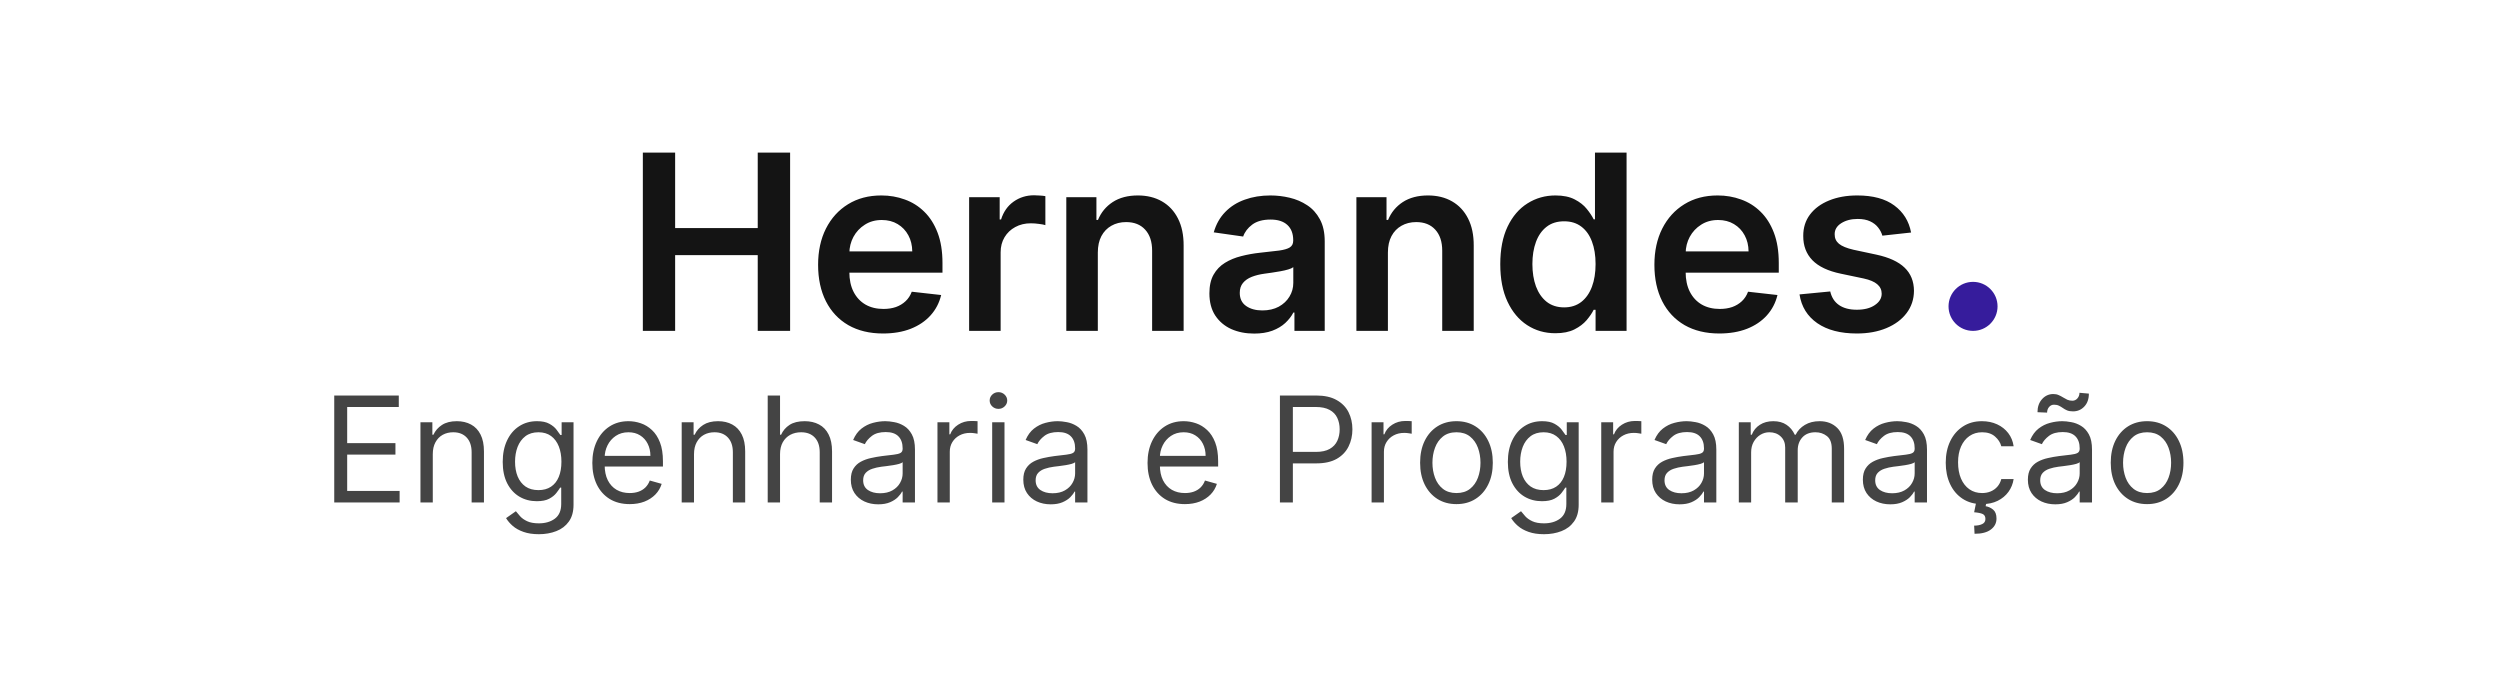 <svg width="204" height="56" viewBox="0 0 204 56" fill="none" xmlns="http://www.w3.org/2000/svg">
<path d="M52.456 27V12.454H55.091V18.612H61.831V12.454H64.473V27H61.831V20.821H55.091V27H52.456ZM72.055 27.213C70.961 27.213 70.016 26.986 69.221 26.531C68.43 26.072 67.822 25.423 67.396 24.585C66.97 23.742 66.757 22.75 66.757 21.609C66.757 20.487 66.97 19.502 67.396 18.655C67.827 17.803 68.428 17.14 69.2 16.666C69.972 16.188 70.878 15.949 71.92 15.949C72.592 15.949 73.227 16.058 73.823 16.276C74.425 16.489 74.955 16.82 75.414 17.27C75.878 17.72 76.243 18.293 76.508 18.989C76.773 19.68 76.906 20.504 76.906 21.46V22.249H67.964V20.516H74.441C74.436 20.023 74.33 19.585 74.122 19.202C73.913 18.813 73.622 18.508 73.248 18.285C72.879 18.063 72.448 17.952 71.955 17.952C71.43 17.952 70.968 18.079 70.57 18.335C70.173 18.586 69.863 18.918 69.64 19.329C69.422 19.737 69.311 20.184 69.306 20.672V22.185C69.306 22.819 69.422 23.364 69.654 23.818C69.886 24.268 70.211 24.614 70.627 24.855C71.044 25.092 71.532 25.21 72.09 25.21C72.464 25.21 72.803 25.158 73.106 25.054C73.409 24.945 73.672 24.787 73.894 24.578C74.117 24.37 74.285 24.112 74.399 23.804L76.799 24.074C76.648 24.708 76.359 25.262 75.933 25.736C75.511 26.204 74.972 26.569 74.313 26.829C73.655 27.085 72.902 27.213 72.055 27.213ZM79.081 27V16.091H81.574V17.909H81.687C81.886 17.279 82.227 16.794 82.71 16.453C83.198 16.108 83.754 15.935 84.379 15.935C84.521 15.935 84.68 15.942 84.855 15.956C85.035 15.965 85.184 15.982 85.302 16.006V18.371C85.194 18.333 85.021 18.3 84.784 18.271C84.552 18.238 84.327 18.222 84.109 18.222C83.64 18.222 83.219 18.323 82.845 18.527C82.476 18.726 82.184 19.003 81.971 19.358C81.758 19.713 81.652 20.123 81.652 20.587V27H79.081ZM89.582 20.608V27H87.01V16.091H89.468V17.945H89.596C89.847 17.334 90.247 16.849 90.796 16.489C91.35 16.129 92.034 15.949 92.849 15.949C93.601 15.949 94.257 16.11 94.816 16.432C95.379 16.754 95.815 17.22 96.123 17.831C96.435 18.442 96.589 19.183 96.584 20.054V27H94.013V20.452C94.013 19.723 93.824 19.152 93.445 18.74C93.071 18.328 92.553 18.122 91.89 18.122C91.44 18.122 91.04 18.222 90.689 18.421C90.344 18.615 90.072 18.896 89.873 19.266C89.679 19.635 89.582 20.082 89.582 20.608ZM102.337 27.22C101.646 27.22 101.023 27.097 100.469 26.851C99.92 26.6 99.484 26.231 99.162 25.743C98.845 25.255 98.687 24.654 98.687 23.939C98.687 23.323 98.8 22.814 99.028 22.412C99.255 22.009 99.565 21.688 99.958 21.446C100.351 21.204 100.794 21.022 101.286 20.899C101.783 20.771 102.297 20.679 102.827 20.622C103.466 20.556 103.985 20.497 104.383 20.445C104.78 20.388 105.069 20.303 105.249 20.189C105.434 20.07 105.526 19.888 105.526 19.642V19.599C105.526 19.064 105.367 18.65 105.05 18.357C104.733 18.063 104.276 17.916 103.68 17.916C103.05 17.916 102.55 18.053 102.181 18.328C101.816 18.603 101.57 18.927 101.442 19.301L99.042 18.96C99.231 18.297 99.544 17.743 99.979 17.298C100.415 16.849 100.948 16.512 101.577 16.29C102.207 16.062 102.903 15.949 103.665 15.949C104.191 15.949 104.714 16.01 105.235 16.134C105.756 16.257 106.232 16.46 106.662 16.744C107.093 17.024 107.439 17.405 107.699 17.888C107.965 18.371 108.097 18.974 108.097 19.699V27H105.626V25.501H105.54C105.384 25.805 105.164 26.088 104.88 26.354C104.6 26.614 104.248 26.825 103.822 26.986C103.4 27.142 102.905 27.22 102.337 27.22ZM103.005 25.331C103.521 25.331 103.968 25.229 104.347 25.026C104.726 24.817 105.017 24.543 105.221 24.202C105.429 23.861 105.533 23.489 105.533 23.087V21.801C105.453 21.867 105.315 21.929 105.121 21.986C104.932 22.043 104.719 22.092 104.482 22.135C104.245 22.178 104.011 22.215 103.779 22.249C103.547 22.282 103.346 22.31 103.175 22.334C102.792 22.386 102.448 22.471 102.145 22.59C101.842 22.708 101.603 22.874 101.428 23.087C101.253 23.295 101.165 23.565 101.165 23.896C101.165 24.37 101.338 24.727 101.684 24.969C102.029 25.21 102.47 25.331 103.005 25.331ZM113.253 20.608V27H110.682V16.091H113.14V17.945H113.268C113.519 17.334 113.919 16.849 114.468 16.489C115.022 16.129 115.706 15.949 116.52 15.949C117.273 15.949 117.929 16.11 118.488 16.432C119.051 16.754 119.487 17.22 119.795 17.831C120.107 18.442 120.261 19.183 120.256 20.054V27H117.685V20.452C117.685 19.723 117.496 19.152 117.117 18.74C116.743 18.328 116.224 18.122 115.562 18.122C115.112 18.122 114.712 18.222 114.361 18.421C114.016 18.615 113.743 18.896 113.545 19.266C113.35 19.635 113.253 20.082 113.253 20.608ZM126.918 27.192C126.061 27.192 125.294 26.972 124.617 26.531C123.94 26.091 123.405 25.452 123.012 24.614C122.619 23.776 122.422 22.758 122.422 21.56C122.422 20.348 122.621 19.325 123.019 18.491C123.421 17.653 123.964 17.021 124.645 16.595C125.327 16.164 126.087 15.949 126.925 15.949C127.564 15.949 128.09 16.058 128.502 16.276C128.914 16.489 129.241 16.747 129.482 17.05C129.724 17.348 129.911 17.63 130.043 17.895H130.15V12.454H132.728V27H130.199V25.281H130.043C129.911 25.546 129.719 25.828 129.468 26.126C129.217 26.42 128.885 26.671 128.474 26.879C128.062 27.088 127.543 27.192 126.918 27.192ZM127.635 25.082C128.18 25.082 128.644 24.936 129.028 24.642C129.411 24.344 129.702 23.93 129.901 23.399C130.1 22.869 130.199 22.251 130.199 21.546C130.199 20.84 130.1 20.227 129.901 19.706C129.707 19.185 129.418 18.78 129.035 18.491C128.656 18.203 128.189 18.058 127.635 18.058C127.063 18.058 126.584 18.207 126.201 18.506C125.817 18.804 125.528 19.216 125.334 19.741C125.14 20.267 125.043 20.868 125.043 21.546C125.043 22.227 125.14 22.836 125.334 23.371C125.533 23.901 125.824 24.32 126.208 24.628C126.596 24.931 127.072 25.082 127.635 25.082ZM140.297 27.213C139.203 27.213 138.259 26.986 137.463 26.531C136.673 26.072 136.064 25.423 135.638 24.585C135.212 23.742 134.999 22.75 134.999 21.609C134.999 20.487 135.212 19.502 135.638 18.655C136.069 17.803 136.67 17.14 137.442 16.666C138.214 16.188 139.12 15.949 140.162 15.949C140.834 15.949 141.469 16.058 142.066 16.276C142.667 16.489 143.197 16.82 143.656 17.27C144.12 17.72 144.485 18.293 144.75 18.989C145.015 19.68 145.148 20.504 145.148 21.46V22.249H136.206V20.516H142.683C142.679 20.023 142.572 19.585 142.364 19.202C142.155 18.813 141.864 18.508 141.49 18.285C141.121 18.063 140.69 17.952 140.198 17.952C139.672 17.952 139.21 18.079 138.813 18.335C138.415 18.586 138.105 18.918 137.882 19.329C137.664 19.737 137.553 20.184 137.548 20.672V22.185C137.548 22.819 137.664 23.364 137.896 23.818C138.128 24.268 138.453 24.614 138.869 24.855C139.286 25.092 139.774 25.21 140.333 25.21C140.707 25.21 141.045 25.158 141.348 25.054C141.651 24.945 141.914 24.787 142.137 24.578C142.359 24.37 142.527 24.112 142.641 23.804L145.041 24.074C144.89 24.708 144.601 25.262 144.175 25.736C143.753 26.204 143.214 26.569 142.556 26.829C141.897 27.085 141.145 27.213 140.297 27.213ZM155.945 18.974L153.601 19.23C153.535 18.993 153.419 18.771 153.253 18.562C153.092 18.354 152.875 18.186 152.6 18.058C152.325 17.93 151.989 17.866 151.591 17.866C151.056 17.866 150.607 17.983 150.242 18.215C149.882 18.447 149.705 18.747 149.709 19.116C149.705 19.434 149.821 19.692 150.057 19.891C150.299 20.09 150.697 20.253 151.251 20.381L153.111 20.778C154.144 21.001 154.911 21.354 155.412 21.837C155.919 22.32 156.175 22.952 156.18 23.733C156.175 24.419 155.974 25.026 155.576 25.551C155.183 26.072 154.636 26.479 153.935 26.773C153.234 27.066 152.43 27.213 151.52 27.213C150.185 27.213 149.11 26.934 148.296 26.375C147.482 25.812 146.996 25.028 146.84 24.024L149.347 23.783C149.461 24.275 149.702 24.647 150.072 24.898C150.441 25.149 150.921 25.274 151.513 25.274C152.124 25.274 152.614 25.149 152.983 24.898C153.358 24.647 153.545 24.337 153.545 23.967C153.545 23.655 153.424 23.397 153.182 23.193C152.946 22.99 152.576 22.833 152.074 22.724L150.214 22.334C149.167 22.116 148.393 21.749 147.891 21.233C147.389 20.712 147.141 20.054 147.145 19.259C147.141 18.586 147.323 18.004 147.692 17.511C148.066 17.014 148.585 16.631 149.248 16.361C149.915 16.086 150.685 15.949 151.556 15.949C152.834 15.949 153.84 16.221 154.574 16.766C155.313 17.31 155.77 18.046 155.945 18.974Z" fill="#141414"/>
<circle cx="161" cy="25" r="2" fill="#361C9C"/>
<path d="M27.274 41V32.273H32.541V33.21H28.33V36.159H32.268V37.097H28.33V40.062H32.609V41H27.274ZM35.315 37.062V41H34.309V34.455H35.281V35.477H35.366C35.519 35.145 35.752 34.878 36.065 34.676C36.377 34.472 36.781 34.369 37.275 34.369C37.718 34.369 38.106 34.46 38.438 34.642C38.771 34.821 39.029 35.094 39.214 35.46C39.399 35.824 39.491 36.284 39.491 36.841V41H38.485V36.909C38.485 36.395 38.352 35.994 38.085 35.707C37.818 35.418 37.451 35.273 36.985 35.273C36.664 35.273 36.377 35.342 36.124 35.481C35.874 35.621 35.677 35.824 35.532 36.091C35.387 36.358 35.315 36.682 35.315 37.062ZM43.971 43.591C43.485 43.591 43.067 43.528 42.718 43.403C42.368 43.281 42.077 43.119 41.844 42.918C41.614 42.719 41.431 42.506 41.295 42.278L42.096 41.716C42.187 41.835 42.302 41.972 42.441 42.125C42.58 42.281 42.77 42.416 43.012 42.53C43.256 42.646 43.576 42.705 43.971 42.705C44.499 42.705 44.935 42.577 45.279 42.321C45.623 42.065 45.795 41.665 45.795 41.119V39.79H45.709C45.636 39.909 45.53 40.057 45.394 40.233C45.261 40.406 45.067 40.561 44.815 40.697C44.565 40.831 44.226 40.898 43.8 40.898C43.272 40.898 42.797 40.773 42.377 40.523C41.959 40.273 41.628 39.909 41.384 39.432C41.143 38.955 41.022 38.375 41.022 37.693C41.022 37.023 41.14 36.439 41.376 35.942C41.611 35.442 41.94 35.055 42.36 34.783C42.78 34.507 43.266 34.369 43.817 34.369C44.243 34.369 44.581 34.44 44.831 34.582C45.084 34.722 45.278 34.881 45.411 35.06C45.547 35.236 45.653 35.381 45.726 35.494H45.829V34.455H46.8V41.188C46.8 41.75 46.672 42.207 46.417 42.56C46.164 42.915 45.823 43.175 45.394 43.34C44.968 43.507 44.493 43.591 43.971 43.591ZM43.937 39.994C44.34 39.994 44.681 39.902 44.959 39.717C45.238 39.533 45.449 39.267 45.594 38.92C45.739 38.574 45.812 38.159 45.812 37.676C45.812 37.205 45.741 36.788 45.599 36.428C45.456 36.067 45.246 35.784 44.968 35.58C44.69 35.375 44.346 35.273 43.937 35.273C43.511 35.273 43.155 35.381 42.871 35.597C42.59 35.812 42.378 36.102 42.236 36.466C42.097 36.83 42.028 37.233 42.028 37.676C42.028 38.131 42.099 38.533 42.241 38.882C42.386 39.229 42.599 39.501 42.88 39.7C43.164 39.896 43.516 39.994 43.937 39.994ZM51.386 41.136C50.755 41.136 50.211 40.997 49.753 40.719C49.299 40.438 48.948 40.045 48.701 39.543C48.456 39.037 48.334 38.449 48.334 37.778C48.334 37.108 48.456 36.517 48.701 36.006C48.948 35.492 49.292 35.091 49.732 34.804C50.175 34.514 50.692 34.369 51.283 34.369C51.624 34.369 51.961 34.426 52.293 34.54C52.626 34.653 52.928 34.838 53.201 35.094C53.474 35.347 53.691 35.682 53.853 36.099C54.015 36.517 54.096 37.031 54.096 37.642V38.068H49.05V37.199H53.073C53.073 36.83 52.999 36.5 52.851 36.21C52.706 35.92 52.499 35.692 52.229 35.524C51.962 35.356 51.647 35.273 51.283 35.273C50.883 35.273 50.536 35.372 50.243 35.571C49.954 35.767 49.731 36.023 49.574 36.338C49.418 36.653 49.34 36.992 49.34 37.352V37.932C49.34 38.426 49.425 38.845 49.596 39.189C49.769 39.53 50.009 39.79 50.316 39.969C50.623 40.145 50.979 40.233 51.386 40.233C51.65 40.233 51.888 40.196 52.101 40.122C52.317 40.045 52.503 39.932 52.66 39.781C52.816 39.628 52.937 39.438 53.022 39.21L53.993 39.483C53.891 39.812 53.719 40.102 53.478 40.352C53.236 40.599 52.938 40.793 52.583 40.932C52.228 41.068 51.829 41.136 51.386 41.136ZM56.631 37.062V41H55.626V34.455H56.597V35.477H56.682C56.836 35.145 57.069 34.878 57.381 34.676C57.694 34.472 58.097 34.369 58.591 34.369C59.035 34.369 59.422 34.46 59.755 34.642C60.087 34.821 60.346 35.094 60.53 35.46C60.715 35.824 60.807 36.284 60.807 36.841V41H59.802V36.909C59.802 36.395 59.668 35.994 59.401 35.707C59.134 35.418 58.768 35.273 58.302 35.273C57.981 35.273 57.694 35.342 57.441 35.481C57.191 35.621 56.993 35.824 56.849 36.091C56.704 36.358 56.631 36.682 56.631 37.062ZM63.651 37.062V41H62.645V32.273H63.651V35.477H63.736C63.889 35.139 64.12 34.871 64.426 34.672C64.736 34.47 65.148 34.369 65.662 34.369C66.108 34.369 66.499 34.459 66.834 34.638C67.169 34.814 67.429 35.085 67.614 35.452C67.801 35.815 67.895 36.278 67.895 36.841V41H66.889V36.909C66.889 36.389 66.754 35.987 66.485 35.703C66.218 35.416 65.847 35.273 65.372 35.273C65.043 35.273 64.747 35.342 64.486 35.481C64.228 35.621 64.023 35.824 63.872 36.091C63.725 36.358 63.651 36.682 63.651 37.062ZM71.661 41.153C71.246 41.153 70.87 41.075 70.532 40.919C70.194 40.76 69.925 40.531 69.726 40.233C69.528 39.932 69.428 39.568 69.428 39.142C69.428 38.767 69.502 38.463 69.65 38.23C69.797 37.994 69.995 37.81 70.242 37.676C70.489 37.543 70.762 37.443 71.06 37.378C71.361 37.31 71.664 37.256 71.968 37.216C72.366 37.165 72.688 37.126 72.935 37.101C73.185 37.072 73.367 37.026 73.481 36.96C73.597 36.895 73.655 36.781 73.655 36.619V36.585C73.655 36.165 73.54 35.838 73.31 35.605C73.083 35.372 72.738 35.256 72.275 35.256C71.795 35.256 71.418 35.361 71.145 35.571C70.873 35.781 70.681 36.006 70.57 36.244L69.616 35.903C69.786 35.506 70.013 35.196 70.297 34.974C70.584 34.75 70.897 34.594 71.235 34.506C71.576 34.415 71.911 34.369 72.241 34.369C72.451 34.369 72.692 34.395 72.965 34.446C73.241 34.494 73.506 34.595 73.762 34.749C74.02 34.902 74.235 35.133 74.405 35.443C74.576 35.753 74.661 36.168 74.661 36.688V41H73.655V40.114H73.604C73.536 40.256 73.422 40.408 73.263 40.57C73.104 40.731 72.893 40.869 72.628 40.983C72.364 41.097 72.042 41.153 71.661 41.153ZM71.814 40.25C72.212 40.25 72.547 40.172 72.82 40.016C73.096 39.859 73.303 39.658 73.442 39.41C73.584 39.163 73.655 38.903 73.655 38.631V37.71C73.613 37.761 73.519 37.808 73.374 37.851C73.232 37.891 73.067 37.926 72.88 37.957C72.695 37.986 72.515 38.011 72.339 38.034C72.165 38.054 72.025 38.071 71.917 38.085C71.655 38.119 71.411 38.175 71.184 38.251C70.959 38.325 70.778 38.438 70.638 38.588C70.502 38.736 70.434 38.938 70.434 39.193C70.434 39.543 70.563 39.807 70.822 39.986C71.083 40.162 71.414 40.25 71.814 40.25ZM76.497 41V34.455H77.468V35.443H77.536C77.656 35.119 77.872 34.856 78.184 34.655C78.497 34.453 78.849 34.352 79.241 34.352C79.315 34.352 79.407 34.354 79.518 34.356C79.629 34.359 79.713 34.364 79.769 34.369V35.392C79.735 35.383 79.657 35.371 79.535 35.354C79.416 35.334 79.289 35.324 79.156 35.324C78.838 35.324 78.553 35.391 78.303 35.524C78.056 35.655 77.86 35.837 77.715 36.07C77.573 36.3 77.502 36.562 77.502 36.858V41H76.497ZM80.962 41V34.455H81.967V41H80.962ZM81.473 33.364C81.277 33.364 81.108 33.297 80.966 33.163C80.826 33.03 80.757 32.869 80.757 32.682C80.757 32.494 80.826 32.334 80.966 32.2C81.108 32.067 81.277 32 81.473 32C81.669 32 81.837 32.067 81.976 32.2C82.118 32.334 82.189 32.494 82.189 32.682C82.189 32.869 82.118 33.03 81.976 33.163C81.837 33.297 81.669 33.364 81.473 33.364ZM85.735 41.153C85.32 41.153 84.944 41.075 84.606 40.919C84.268 40.76 83.999 40.531 83.801 40.233C83.602 39.932 83.502 39.568 83.502 39.142C83.502 38.767 83.576 38.463 83.724 38.23C83.872 37.994 84.069 37.81 84.316 37.676C84.563 37.543 84.836 37.443 85.134 37.378C85.436 37.31 85.738 37.256 86.042 37.216C86.44 37.165 86.762 37.126 87.009 37.101C87.259 37.072 87.441 37.026 87.555 36.96C87.671 36.895 87.73 36.781 87.73 36.619V36.585C87.73 36.165 87.615 35.838 87.384 35.605C87.157 35.372 86.812 35.256 86.349 35.256C85.869 35.256 85.492 35.361 85.22 35.571C84.947 35.781 84.755 36.006 84.644 36.244L83.69 35.903C83.86 35.506 84.088 35.196 84.372 34.974C84.659 34.75 84.971 34.594 85.309 34.506C85.65 34.415 85.985 34.369 86.315 34.369C86.525 34.369 86.766 34.395 87.039 34.446C87.315 34.494 87.58 34.595 87.836 34.749C88.095 34.902 88.309 35.133 88.48 35.443C88.65 35.753 88.735 36.168 88.735 36.688V41H87.73V40.114H87.678C87.61 40.256 87.497 40.408 87.338 40.57C87.178 40.731 86.967 40.869 86.703 40.983C86.438 41.097 86.116 41.153 85.735 41.153ZM85.889 40.25C86.286 40.25 86.622 40.172 86.894 40.016C87.17 39.859 87.377 39.658 87.516 39.41C87.659 39.163 87.73 38.903 87.73 38.631V37.71C87.687 37.761 87.593 37.808 87.448 37.851C87.306 37.891 87.141 37.926 86.954 37.957C86.769 37.986 86.589 38.011 86.413 38.034C86.24 38.054 86.099 38.071 85.991 38.085C85.73 38.119 85.485 38.175 85.258 38.251C85.034 38.325 84.852 38.438 84.713 38.588C84.576 38.736 84.508 38.938 84.508 39.193C84.508 39.543 84.637 39.807 84.896 39.986C85.157 40.162 85.488 40.25 85.889 40.25ZM96.69 41.136C96.059 41.136 95.515 40.997 95.058 40.719C94.603 40.438 94.253 40.045 94.005 39.543C93.761 39.037 93.639 38.449 93.639 37.778C93.639 37.108 93.761 36.517 94.005 36.006C94.253 35.492 94.596 35.091 95.037 34.804C95.48 34.514 95.997 34.369 96.588 34.369C96.929 34.369 97.265 34.426 97.598 34.54C97.93 34.653 98.233 34.838 98.505 35.094C98.778 35.347 98.996 35.682 99.157 36.099C99.319 36.517 99.4 37.031 99.4 37.642V38.068H94.355V37.199H98.378C98.378 36.83 98.304 36.5 98.156 36.21C98.011 35.92 97.804 35.692 97.534 35.524C97.267 35.356 96.951 35.273 96.588 35.273C96.187 35.273 95.841 35.372 95.548 35.571C95.258 35.767 95.035 36.023 94.879 36.338C94.723 36.653 94.645 36.992 94.645 37.352V37.932C94.645 38.426 94.73 38.845 94.9 39.189C95.074 39.53 95.314 39.79 95.621 39.969C95.927 40.145 96.284 40.233 96.69 40.233C96.954 40.233 97.193 40.196 97.406 40.122C97.622 40.045 97.808 39.932 97.964 39.781C98.121 39.628 98.241 39.438 98.326 39.21L99.298 39.483C99.196 39.812 99.024 40.102 98.782 40.352C98.541 40.599 98.243 40.793 97.888 40.932C97.532 41.068 97.133 41.136 96.69 41.136ZM104.442 41V32.273H107.39C108.075 32.273 108.635 32.396 109.069 32.644C109.507 32.888 109.831 33.219 110.041 33.636C110.251 34.054 110.356 34.52 110.356 35.034C110.356 35.548 110.251 36.016 110.041 36.436C109.834 36.856 109.513 37.192 109.078 37.442C108.643 37.689 108.086 37.812 107.407 37.812H105.294V36.875H107.373C107.842 36.875 108.219 36.794 108.503 36.632C108.787 36.47 108.993 36.251 109.121 35.976C109.251 35.697 109.317 35.383 109.317 35.034C109.317 34.685 109.251 34.372 109.121 34.097C108.993 33.821 108.785 33.605 108.498 33.449C108.211 33.29 107.831 33.21 107.356 33.21H105.498V41H104.442ZM111.922 41V34.455H112.894V35.443H112.962C113.081 35.119 113.297 34.856 113.61 34.655C113.922 34.453 114.275 34.352 114.667 34.352C114.741 34.352 114.833 34.354 114.944 34.356C115.055 34.359 115.138 34.364 115.195 34.369V35.392C115.161 35.383 115.083 35.371 114.961 35.354C114.841 35.334 114.715 35.324 114.581 35.324C114.263 35.324 113.979 35.391 113.729 35.524C113.482 35.655 113.286 35.837 113.141 36.07C112.999 36.3 112.928 36.562 112.928 36.858V41H111.922ZM118.847 41.136C118.256 41.136 117.738 40.996 117.292 40.715C116.849 40.433 116.502 40.04 116.252 39.534C116.005 39.028 115.881 38.438 115.881 37.761C115.881 37.08 116.005 36.484 116.252 35.976C116.502 35.467 116.849 35.072 117.292 34.791C117.738 34.51 118.256 34.369 118.847 34.369C119.438 34.369 119.955 34.51 120.398 34.791C120.844 35.072 121.191 35.467 121.438 35.976C121.688 36.484 121.813 37.08 121.813 37.761C121.813 38.438 121.688 39.028 121.438 39.534C121.191 40.04 120.844 40.433 120.398 40.715C119.955 40.996 119.438 41.136 118.847 41.136ZM118.847 40.233C119.296 40.233 119.665 40.118 119.955 39.888C120.245 39.658 120.459 39.355 120.599 38.98C120.738 38.605 120.807 38.199 120.807 37.761C120.807 37.324 120.738 36.916 120.599 36.538C120.459 36.16 120.245 35.855 119.955 35.622C119.665 35.389 119.296 35.273 118.847 35.273C118.398 35.273 118.029 35.389 117.739 35.622C117.449 35.855 117.235 36.16 117.096 36.538C116.956 36.916 116.887 37.324 116.887 37.761C116.887 38.199 116.956 38.605 117.096 38.98C117.235 39.355 117.449 39.658 117.739 39.888C118.029 40.118 118.398 40.233 118.847 40.233ZM125.99 43.591C125.504 43.591 125.087 43.528 124.737 43.403C124.388 43.281 124.097 43.119 123.864 42.918C123.634 42.719 123.45 42.506 123.314 42.278L124.115 41.716C124.206 41.835 124.321 41.972 124.46 42.125C124.6 42.281 124.79 42.416 125.031 42.53C125.276 42.646 125.595 42.705 125.99 42.705C126.519 42.705 126.955 42.577 127.298 42.321C127.642 42.065 127.814 41.665 127.814 41.119V39.79H127.729C127.655 39.909 127.55 40.057 127.414 40.233C127.28 40.406 127.087 40.561 126.834 40.697C126.584 40.831 126.246 40.898 125.82 40.898C125.291 40.898 124.817 40.773 124.396 40.523C123.979 40.273 123.648 39.909 123.404 39.432C123.162 38.955 123.041 38.375 123.041 37.693C123.041 37.023 123.159 36.439 123.395 35.942C123.631 35.442 123.959 35.055 124.379 34.783C124.8 34.507 125.286 34.369 125.837 34.369C126.263 34.369 126.601 34.44 126.851 34.582C127.104 34.722 127.297 34.881 127.431 35.06C127.567 35.236 127.672 35.381 127.746 35.494H127.848V34.455H128.82V41.188C128.82 41.75 128.692 42.207 128.436 42.56C128.183 42.915 127.843 43.175 127.414 43.34C126.987 43.507 126.513 43.591 125.99 43.591ZM125.956 39.994C126.36 39.994 126.7 39.902 126.979 39.717C127.257 39.533 127.469 39.267 127.614 38.92C127.759 38.574 127.831 38.159 127.831 37.676C127.831 37.205 127.76 36.788 127.618 36.428C127.476 36.067 127.266 35.784 126.987 35.58C126.709 35.375 126.365 35.273 125.956 35.273C125.53 35.273 125.175 35.381 124.891 35.597C124.61 35.812 124.398 36.102 124.256 36.466C124.117 36.83 124.047 37.233 124.047 37.676C124.047 38.131 124.118 38.533 124.26 38.882C124.405 39.229 124.618 39.501 124.899 39.7C125.183 39.896 125.536 39.994 125.956 39.994ZM130.661 41V34.455H131.632V35.443H131.7C131.82 35.119 132.036 34.856 132.348 34.655C132.661 34.453 133.013 34.352 133.405 34.352C133.479 34.352 133.571 34.354 133.682 34.356C133.793 34.359 133.877 34.364 133.933 34.369V35.392C133.899 35.383 133.821 35.371 133.699 35.354C133.58 35.334 133.453 35.324 133.32 35.324C133.002 35.324 132.718 35.391 132.468 35.524C132.22 35.655 132.024 35.837 131.879 36.07C131.737 36.3 131.666 36.562 131.666 36.858V41H130.661ZM137.052 41.153C136.637 41.153 136.26 41.075 135.922 40.919C135.584 40.76 135.316 40.531 135.117 40.233C134.918 39.932 134.819 39.568 134.819 39.142C134.819 38.767 134.893 38.463 135.04 38.23C135.188 37.994 135.385 37.81 135.633 37.676C135.88 37.543 136.153 37.443 136.451 37.378C136.752 37.31 137.055 37.256 137.358 37.216C137.756 37.165 138.079 37.126 138.326 37.101C138.576 37.072 138.758 37.026 138.871 36.96C138.988 36.895 139.046 36.781 139.046 36.619V36.585C139.046 36.165 138.931 35.838 138.701 35.605C138.474 35.372 138.128 35.256 137.665 35.256C137.185 35.256 136.809 35.361 136.536 35.571C136.263 35.781 136.072 36.006 135.961 36.244L135.006 35.903C135.177 35.506 135.404 35.196 135.688 34.974C135.975 34.75 136.287 34.594 136.626 34.506C136.966 34.415 137.302 34.369 137.631 34.369C137.841 34.369 138.083 34.395 138.356 34.446C138.631 34.494 138.897 34.595 139.153 34.749C139.411 34.902 139.626 35.133 139.796 35.443C139.966 35.753 140.052 36.168 140.052 36.688V41H139.046V40.114H138.995C138.927 40.256 138.813 40.408 138.654 40.57C138.495 40.731 138.283 40.869 138.019 40.983C137.755 41.097 137.432 41.153 137.052 41.153ZM137.205 40.25C137.603 40.25 137.938 40.172 138.211 40.016C138.486 39.859 138.694 39.658 138.833 39.41C138.975 39.163 139.046 38.903 139.046 38.631V37.71C139.003 37.761 138.91 37.808 138.765 37.851C138.623 37.891 138.458 37.926 138.27 37.957C138.086 37.986 137.905 38.011 137.729 38.034C137.556 38.054 137.415 38.071 137.307 38.085C137.046 38.119 136.802 38.175 136.574 38.251C136.35 38.325 136.168 38.438 136.029 38.588C135.893 38.736 135.824 38.938 135.824 39.193C135.824 39.543 135.954 39.807 136.212 39.986C136.474 40.162 136.805 40.25 137.205 40.25ZM141.887 41V34.455H142.859V35.477H142.944C143.08 35.128 143.301 34.856 143.605 34.663C143.909 34.467 144.274 34.369 144.7 34.369C145.132 34.369 145.491 34.467 145.778 34.663C146.068 34.856 146.294 35.128 146.455 35.477H146.524C146.691 35.139 146.943 34.871 147.278 34.672C147.613 34.47 148.015 34.369 148.484 34.369C149.069 34.369 149.548 34.553 149.92 34.919C150.292 35.283 150.478 35.849 150.478 36.619V41H149.472V36.619C149.472 36.136 149.34 35.791 149.076 35.584C148.812 35.376 148.501 35.273 148.143 35.273C147.683 35.273 147.326 35.412 147.073 35.69C146.82 35.966 146.694 36.315 146.694 36.739V41H145.671V36.517C145.671 36.145 145.551 35.845 145.309 35.618C145.068 35.388 144.757 35.273 144.376 35.273C144.115 35.273 143.87 35.342 143.643 35.481C143.419 35.621 143.237 35.814 143.097 36.061C142.961 36.305 142.893 36.588 142.893 36.909V41H141.887ZM154.243 41.153C153.828 41.153 153.452 41.075 153.114 40.919C152.776 40.76 152.507 40.531 152.308 40.233C152.11 39.932 152.01 39.568 152.01 39.142C152.01 38.767 152.084 38.463 152.232 38.23C152.379 37.994 152.577 37.81 152.824 37.676C153.071 37.543 153.344 37.443 153.642 37.378C153.943 37.31 154.246 37.256 154.55 37.216C154.948 37.165 155.27 37.126 155.517 37.101C155.767 37.072 155.949 37.026 156.063 36.96C156.179 36.895 156.237 36.781 156.237 36.619V36.585C156.237 36.165 156.122 35.838 155.892 35.605C155.665 35.372 155.32 35.256 154.857 35.256C154.377 35.256 154 35.361 153.727 35.571C153.455 35.781 153.263 36.006 153.152 36.244L152.198 35.903C152.368 35.506 152.595 35.196 152.879 34.974C153.166 34.75 153.479 34.594 153.817 34.506C154.158 34.415 154.493 34.369 154.823 34.369C155.033 34.369 155.274 34.395 155.547 34.446C155.823 34.494 156.088 34.595 156.344 34.749C156.602 34.902 156.817 35.133 156.987 35.443C157.158 35.753 157.243 36.168 157.243 36.688V41H156.237V40.114H156.186C156.118 40.256 156.004 40.408 155.845 40.57C155.686 40.731 155.475 40.869 155.21 40.983C154.946 41.097 154.624 41.153 154.243 41.153ZM154.396 40.25C154.794 40.25 155.129 40.172 155.402 40.016C155.678 39.859 155.885 39.658 156.024 39.41C156.166 39.163 156.237 38.903 156.237 38.631V37.71C156.195 37.761 156.101 37.808 155.956 37.851C155.814 37.891 155.649 37.926 155.462 37.957C155.277 37.986 155.097 38.011 154.921 38.034C154.747 38.054 154.607 38.071 154.499 38.085C154.237 38.119 153.993 38.175 153.766 38.251C153.541 38.325 153.36 38.438 153.22 38.588C153.084 38.736 153.016 38.938 153.016 39.193C153.016 39.543 153.145 39.807 153.404 39.986C153.665 40.162 153.996 40.25 154.396 40.25ZM161.738 41.136C161.124 41.136 160.596 40.992 160.153 40.702C159.709 40.412 159.368 40.013 159.13 39.504C158.891 38.996 158.772 38.415 158.772 37.761C158.772 37.097 158.894 36.51 159.138 36.001C159.385 35.49 159.729 35.091 160.17 34.804C160.613 34.514 161.13 34.369 161.721 34.369C162.181 34.369 162.596 34.455 162.965 34.625C163.334 34.795 163.637 35.034 163.873 35.341C164.108 35.648 164.255 36.006 164.312 36.415H163.306C163.229 36.117 163.059 35.852 162.795 35.622C162.533 35.389 162.181 35.273 161.738 35.273C161.346 35.273 161.002 35.375 160.706 35.58C160.414 35.781 160.185 36.067 160.02 36.436C159.858 36.803 159.778 37.233 159.778 37.727C159.778 38.233 159.857 38.673 160.016 39.048C160.178 39.423 160.405 39.715 160.698 39.922C160.993 40.129 161.34 40.233 161.738 40.233C161.999 40.233 162.236 40.188 162.449 40.097C162.662 40.006 162.843 39.875 162.991 39.705C163.138 39.534 163.243 39.33 163.306 39.091H164.312C164.255 39.477 164.114 39.825 163.89 40.135C163.668 40.442 163.374 40.686 163.008 40.868C162.644 41.047 162.221 41.136 161.738 41.136ZM161.26 40.966H162.096L162.028 41.307C162.249 41.341 162.452 41.433 162.637 41.584C162.822 41.737 162.914 41.98 162.914 42.312C162.914 42.679 162.762 42.977 162.458 43.207C162.157 43.44 161.712 43.557 161.124 43.557L161.09 42.892C161.354 42.892 161.573 42.849 161.746 42.764C161.922 42.682 162.01 42.543 162.01 42.347C162.01 42.151 161.938 42.017 161.793 41.946C161.648 41.875 161.414 41.827 161.09 41.801L161.26 40.966ZM167.708 41.153C167.293 41.153 166.917 41.075 166.579 40.919C166.241 40.76 165.972 40.531 165.773 40.233C165.574 39.932 165.475 39.568 165.475 39.142C165.475 38.767 165.549 38.463 165.697 38.23C165.844 37.994 166.042 37.81 166.289 37.676C166.536 37.543 166.809 37.443 167.107 37.378C167.408 37.31 167.711 37.256 168.015 37.216C168.412 37.165 168.735 37.126 168.982 37.101C169.232 37.072 169.414 37.026 169.528 36.96C169.644 36.895 169.702 36.781 169.702 36.619V36.585C169.702 36.165 169.587 35.838 169.357 35.605C169.13 35.372 168.785 35.256 168.322 35.256C167.841 35.256 167.465 35.361 167.192 35.571C166.92 35.781 166.728 36.006 166.617 36.244L165.662 35.903C165.833 35.506 166.06 35.196 166.344 34.974C166.631 34.75 166.944 34.594 167.282 34.506C167.623 34.415 167.958 34.369 168.287 34.369C168.498 34.369 168.739 34.395 169.012 34.446C169.287 34.494 169.553 34.595 169.809 34.749C170.067 34.902 170.282 35.133 170.452 35.443C170.623 35.753 170.708 36.168 170.708 36.688V41H169.702V40.114H169.651C169.583 40.256 169.469 40.408 169.31 40.57C169.151 40.731 168.939 40.869 168.675 40.983C168.411 41.097 168.089 41.153 167.708 41.153ZM167.861 40.25C168.259 40.25 168.594 40.172 168.867 40.016C169.143 39.859 169.35 39.658 169.489 39.41C169.631 39.163 169.702 38.903 169.702 38.631V37.71C169.66 37.761 169.566 37.808 169.421 37.851C169.279 37.891 169.114 37.926 168.927 37.957C168.742 37.986 168.562 38.011 168.385 38.034C168.212 38.054 168.072 38.071 167.964 38.085C167.702 38.119 167.458 38.175 167.231 38.251C167.006 38.325 166.824 38.438 166.685 38.588C166.549 38.736 166.481 38.938 166.481 39.193C166.481 39.543 166.61 39.807 166.868 39.986C167.13 40.162 167.461 40.25 167.861 40.25ZM167.043 33.67L166.259 33.636C166.259 33.202 166.383 32.847 166.63 32.571C166.88 32.293 167.188 32.153 167.555 32.153C167.716 32.153 167.86 32.182 167.985 32.239C168.11 32.293 168.229 32.355 168.343 32.426C168.456 32.497 168.573 32.561 168.692 32.618C168.814 32.672 168.952 32.699 169.106 32.699C169.268 32.699 169.404 32.636 169.515 32.511C169.628 32.383 169.685 32.23 169.685 32.051L170.452 32.119C170.452 32.562 170.327 32.915 170.077 33.176C169.83 33.438 169.523 33.568 169.157 33.568C168.961 33.568 168.799 33.541 168.671 33.487C168.543 33.43 168.43 33.367 168.33 33.295C168.231 33.224 168.126 33.162 168.015 33.108C167.904 33.051 167.768 33.023 167.606 33.023C167.444 33.023 167.309 33.087 167.201 33.215C167.096 33.34 167.043 33.492 167.043 33.67ZM175.203 41.136C174.612 41.136 174.093 40.996 173.647 40.715C173.204 40.433 172.857 40.04 172.607 39.534C172.36 39.028 172.237 38.438 172.237 37.761C172.237 37.08 172.36 36.484 172.607 35.976C172.857 35.467 173.204 35.072 173.647 34.791C174.093 34.51 174.612 34.369 175.203 34.369C175.794 34.369 176.311 34.51 176.754 34.791C177.2 35.072 177.546 35.467 177.794 35.976C178.044 36.484 178.169 37.08 178.169 37.761C178.169 38.438 178.044 39.028 177.794 39.534C177.546 40.04 177.2 40.433 176.754 40.715C176.311 40.996 175.794 41.136 175.203 41.136ZM175.203 40.233C175.651 40.233 176.021 40.118 176.311 39.888C176.6 39.658 176.815 39.355 176.954 38.98C177.093 38.605 177.163 38.199 177.163 37.761C177.163 37.324 177.093 36.916 176.954 36.538C176.815 36.16 176.6 35.855 176.311 35.622C176.021 35.389 175.651 35.273 175.203 35.273C174.754 35.273 174.384 35.389 174.095 35.622C173.805 35.855 173.59 36.16 173.451 36.538C173.312 36.916 173.242 37.324 173.242 37.761C173.242 38.199 173.312 38.605 173.451 38.98C173.59 39.355 173.805 39.658 174.095 39.888C174.384 40.118 174.754 40.233 175.203 40.233Z" fill="#444444"/>
</svg>
